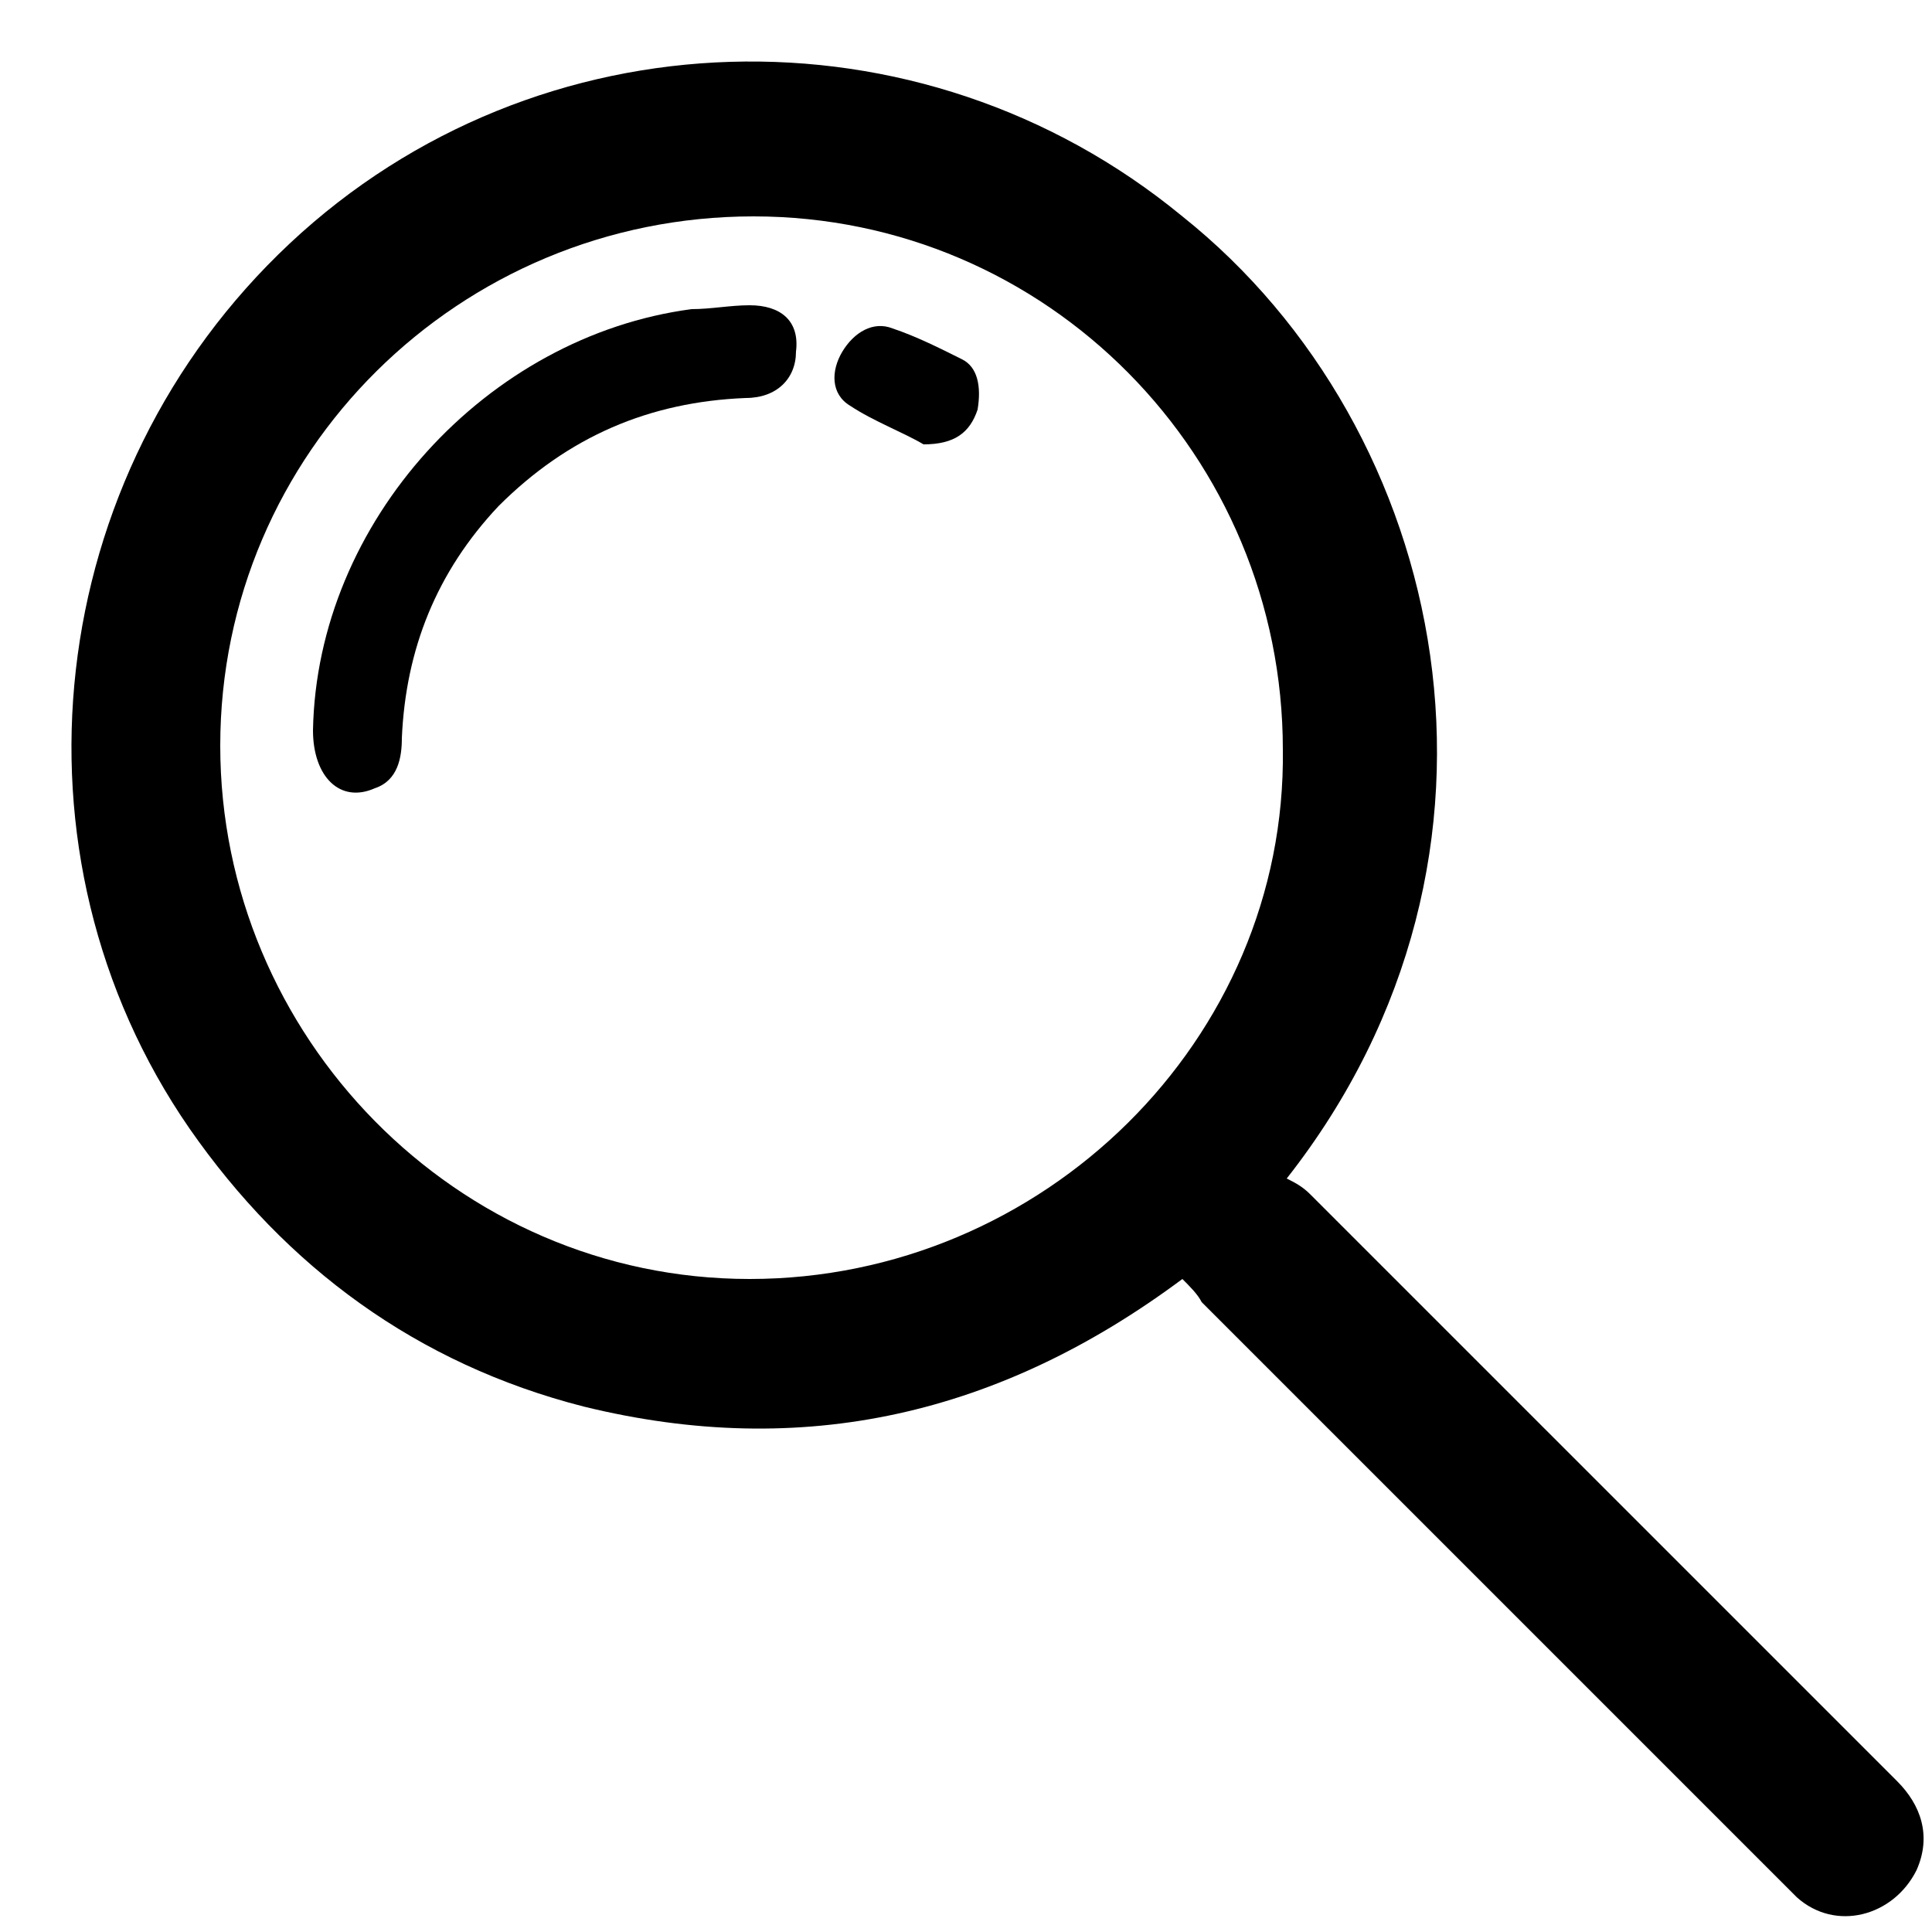 <?xml version="1.0" encoding="utf-8"?>
<!-- Generated by IcoMoon.io -->
<!DOCTYPE svg PUBLIC "-//W3C//DTD SVG 1.1//EN" "http://www.w3.org/Graphics/SVG/1.1/DTD/svg11.dtd">
<svg version="1.1" xmlns="http://www.w3.org/2000/svg" xmlns:xlink="http://www.w3.org/1999/xlink" width="32" height="32" viewBox="0 0 32 32">
<path d="M31.424 29.504c-3.264-3.264-6.464-6.464-9.728-9.728-0.128-0.128-0.256-0.192-0.384-0.256 4.224-5.376 2.688-12.416-1.728-15.936-4.352-3.584-10.688-3.392-14.784 0.448s-4.8 10.112-1.664 14.656c1.6 2.304 3.776 3.904 6.528 4.608 3.648 0.896 6.912 0.128 9.92-2.112 0.128 0.128 0.256 0.256 0.32 0.384 3.2 3.2 6.4 6.4 9.536 9.536 0.128 0.128 0.192 0.192 0.32 0.32 0.64 0.576 1.6 0.32 1.984-0.448 0.256-0.576 0.064-1.088-0.32-1.472zM12.416 21.184c-4.864 0-8.768-4.032-8.768-8.832 0-4.864 3.968-8.768 8.832-8.768s8.768 3.968 8.768 8.832c0.064 4.8-3.968 8.768-8.832 8.768z"></path>
<path d="M12.416 5.056c-0.32 0-0.64 0.064-0.96 0.064-3.392 0.448-6.208 3.52-6.272 6.976 0 0.768 0.448 1.216 1.024 0.96 0.384-0.128 0.448-0.512 0.448-0.832 0.064-1.472 0.576-2.752 1.6-3.84 1.152-1.152 2.496-1.728 4.096-1.792 0.512 0 0.832-0.32 0.832-0.768 0.064-0.512-0.256-0.768-0.768-0.768z"></path>
<path d="M15.936 5.952c-0.384-0.192-0.768-0.384-1.152-0.512-0.32-0.128-0.64 0.064-0.832 0.384s-0.192 0.704 0.128 0.896c0.384 0.256 0.896 0.448 1.216 0.64 0.512 0 0.768-0.192 0.896-0.576 0.064-0.384 0-0.704-0.256-0.832z"></path>
</svg>
